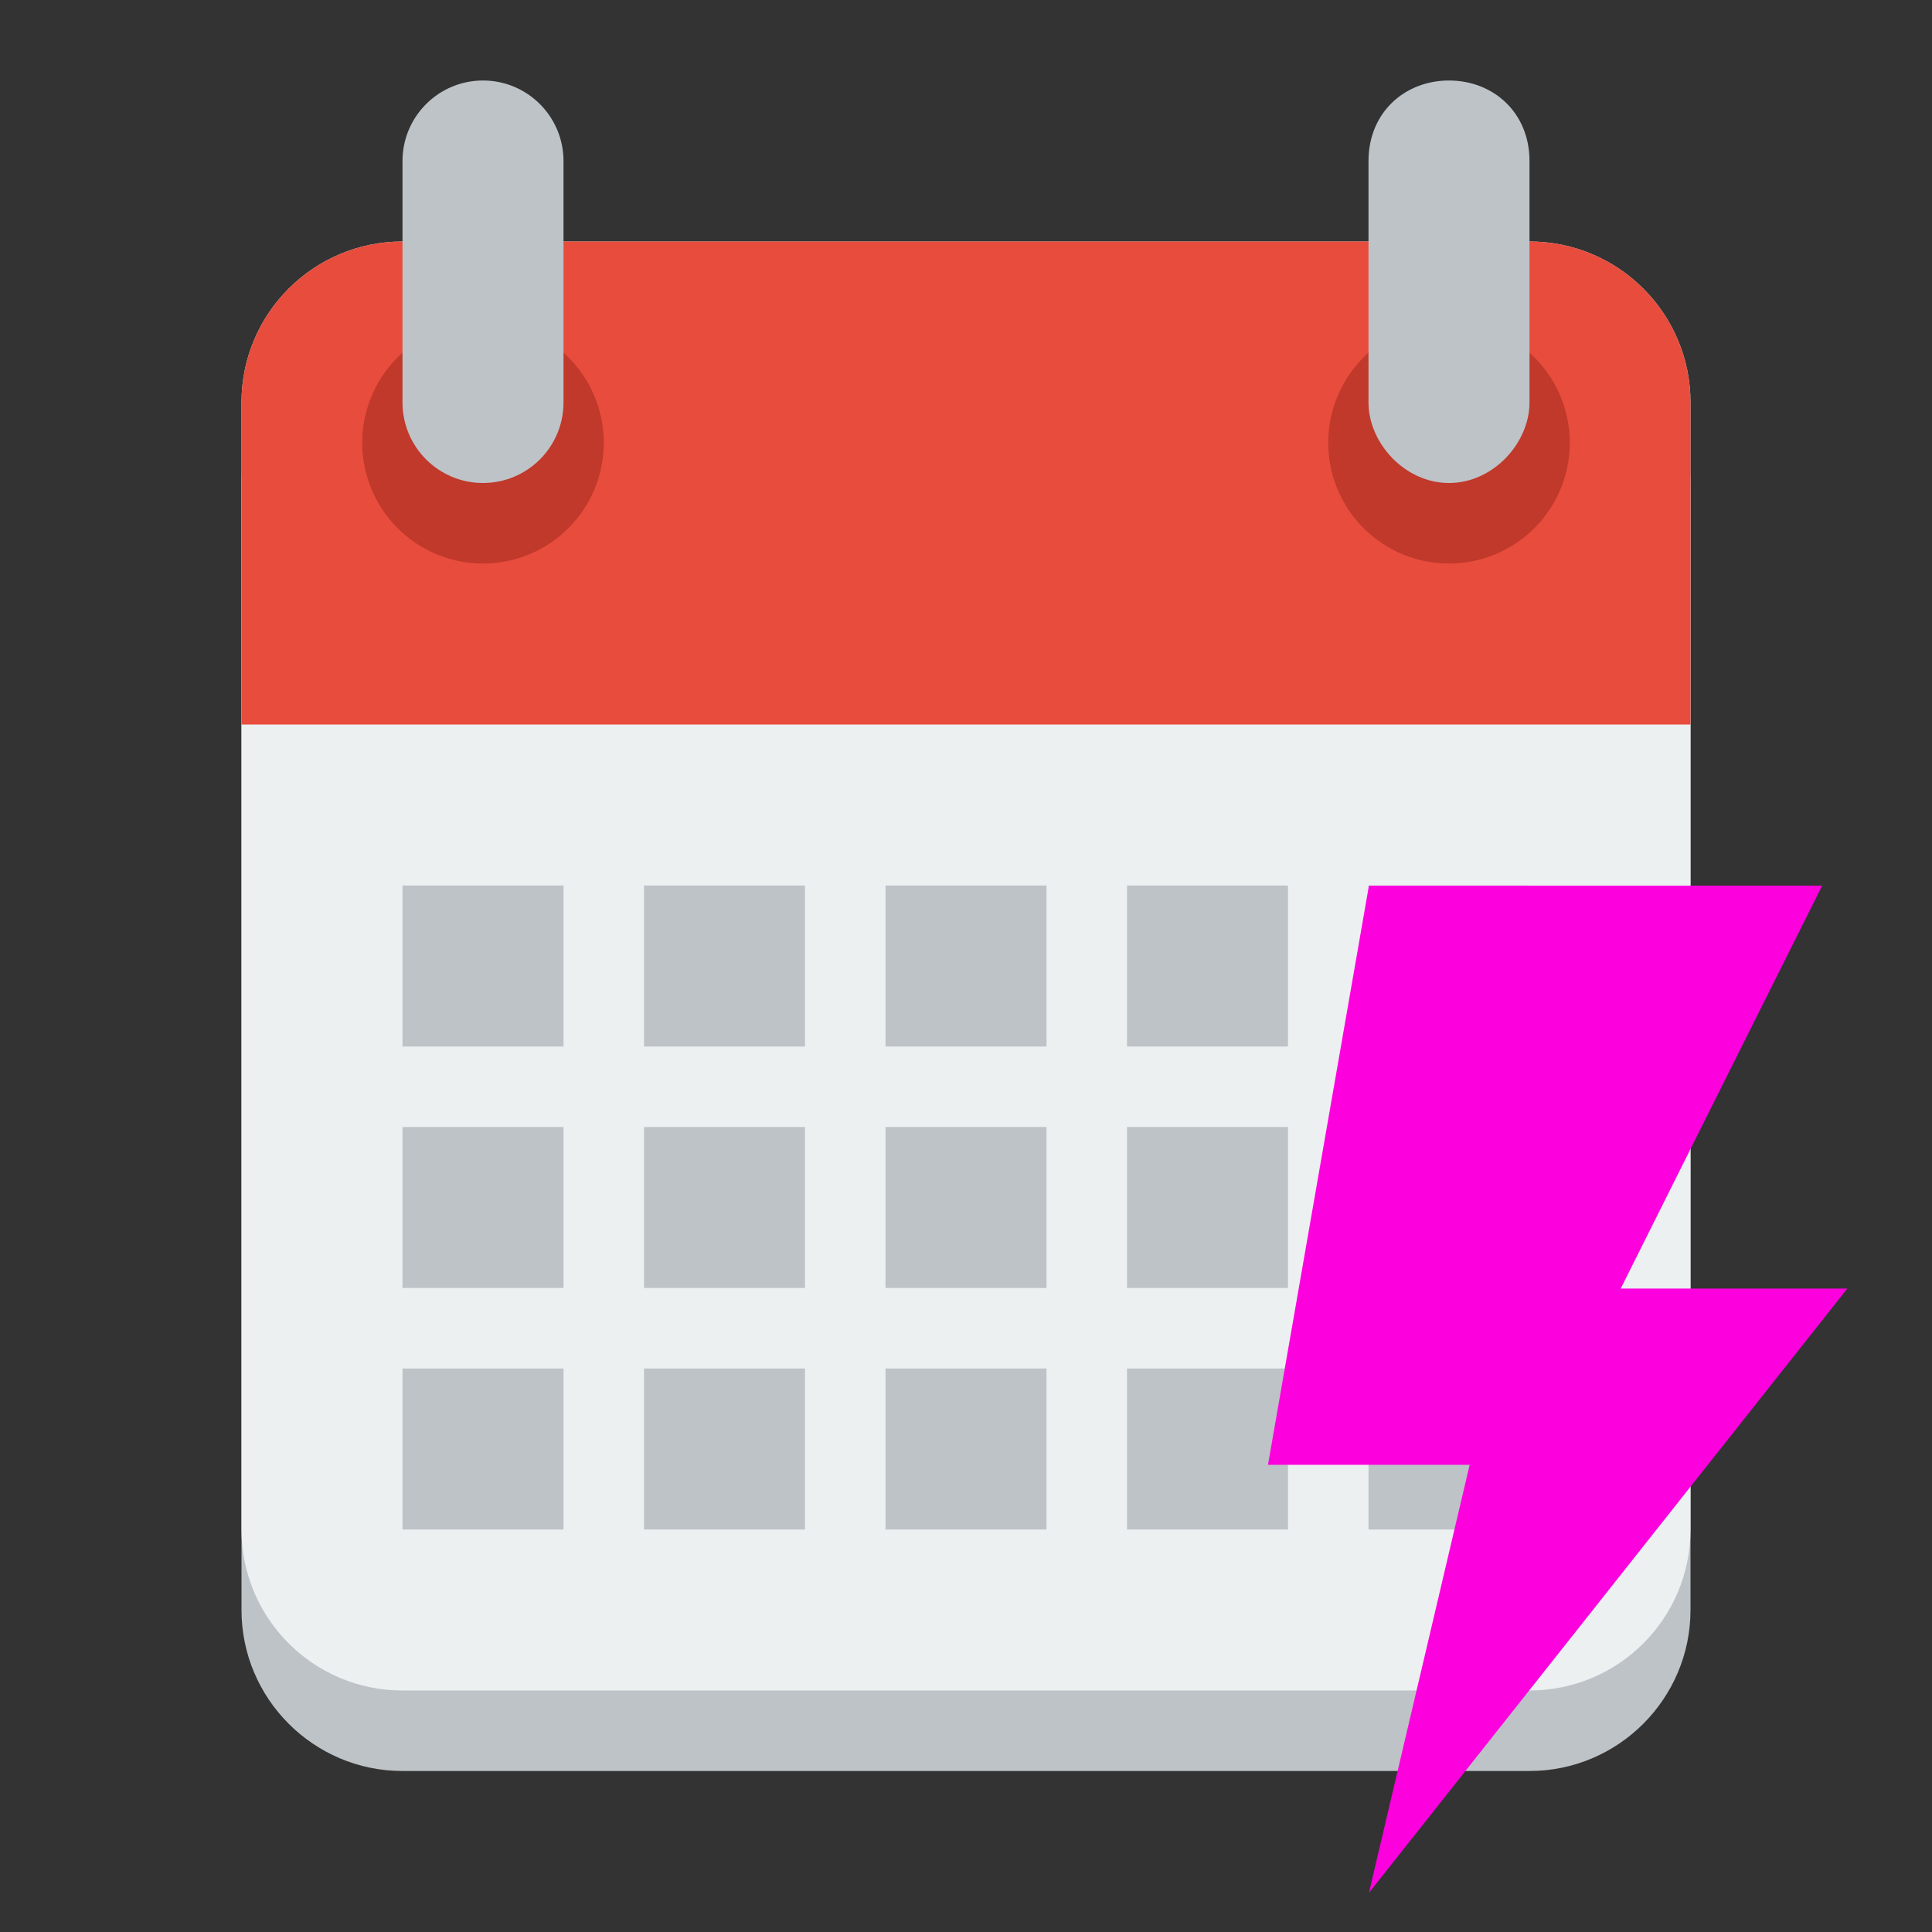 <?xml version="1.0" encoding="UTF-8" standalone="no"?>
<svg
   height="24"
   version="1.1"
   width="24"
   id="svg95"
   xmlns="http://www.w3.org/2000/svg"
   xmlns:svg="http://www.w3.org/2000/svg">
  <rect width="100%" height="100%" fill="#333333" stroke="none"/>
  <defs
     id="defs99">
    <style
       id="style181">.cls-1{fill:#efcc00;}</style>
  </defs>
  <g
     transform="translate(0 -1028.4)"
     id="g93">
    <path
       d="m5 1032.4c-1.105 0-2 0.9-2 2v14c0 1.1 0.895 2 2 2h6 2 6c1.105 0 2-0.9 2-2v-14c0-1.1-0.895-2-2-2h-6-2-6z"
       fill="#bdc3c7"
       id="path71" />
    <path
       d="m5 3c-1.105 0-2 0.895-2 2v14c0 1.105 0.895 2 2 2h6 2 6c1.105 0 2-0.895 2-2v-14c0-1.105-0.895-2-2-2h-6-2-6z"
       fill="#ecf0f1"
       transform="translate(0 1028.4)"
       id="path73" />
    <path
       d="m5 3c-1.105 0-2 0.895-2 2v3 1h18v-1-3c0-1.105-0.895-2-2-2h-6-2-6z"
       fill="#e74c3c"
       transform="translate(0 1028.4)"
       id="path75" />
    <path
       d="m7 5.5a1.5 1.5 0 1 1 -3 0 1.5 1.5 0 1 1 3 0z"
       fill="#c0392b"
       transform="translate(.5 1028.4)"
       id="path77" />
    <path
       d="m6 1c-0.552 0-1 0.448-1 1v3c0 0.552 0.448 1 1 1s1-0.448 1-1v-3c0-0.552-0.448-1-1-1z"
       fill="#bdc3c7"
       transform="translate(0 1028.4)"
       id="path79" />
    <path
       d="m7 5.5a1.5 1.5 0 1 1 -3 0 1.5 1.5 0 1 1 3 0z"
       fill="#c0392b"
       transform="translate(12.5 1028.4)"
       id="path81" />
    <g
       fill="#bdc3c7"
       id="g91">
      <path
         d="m18 1029.4c-0.552 0-1 0.4-1 1v3c0 0.5 0.448 1 1 1s1-0.5 1-1v-3c0-0.6-0.448-1-1-1z"
         id="path83" />
      <path
         d="m5 1039.4v2h2v-2h-2zm3 0v2h2v-2h-2zm3 0v2h2v-2h-2zm3 0v2h2v-2h-2zm3 0v2h2v-2h-2z"
         id="path85" />
      <path
         d="m5 1042.4v2h2v-2h-2zm3 0v2h2v-2h-2zm3 0v2h2v-2h-2zm3 0v2h2v-2h-2zm3 0v2h2v-2h-2z"
         id="path87" />
      <path
         d="m5 1045.4v2h2v-2h-2zm3 0v2h2v-2h-2zm3 0v2h2v-2h-2zm3 0v2h2v-2h-2zm3 0v2h2v-2h-2z"
         id="path89" />
    </g>
  </g>
  <polygon
     class="cls-1"
     points="27.48,35.45 22.88,55 44.73,27.4 34.38,27.4 43.58,9 22.88,9 18.27,35.45 "
     id="polygon187"
     transform="matrix(0.272,0,0,0.272,10.782,8.554)"
     style="fill:#fc00de;fill-opacity:1" />
</svg>
